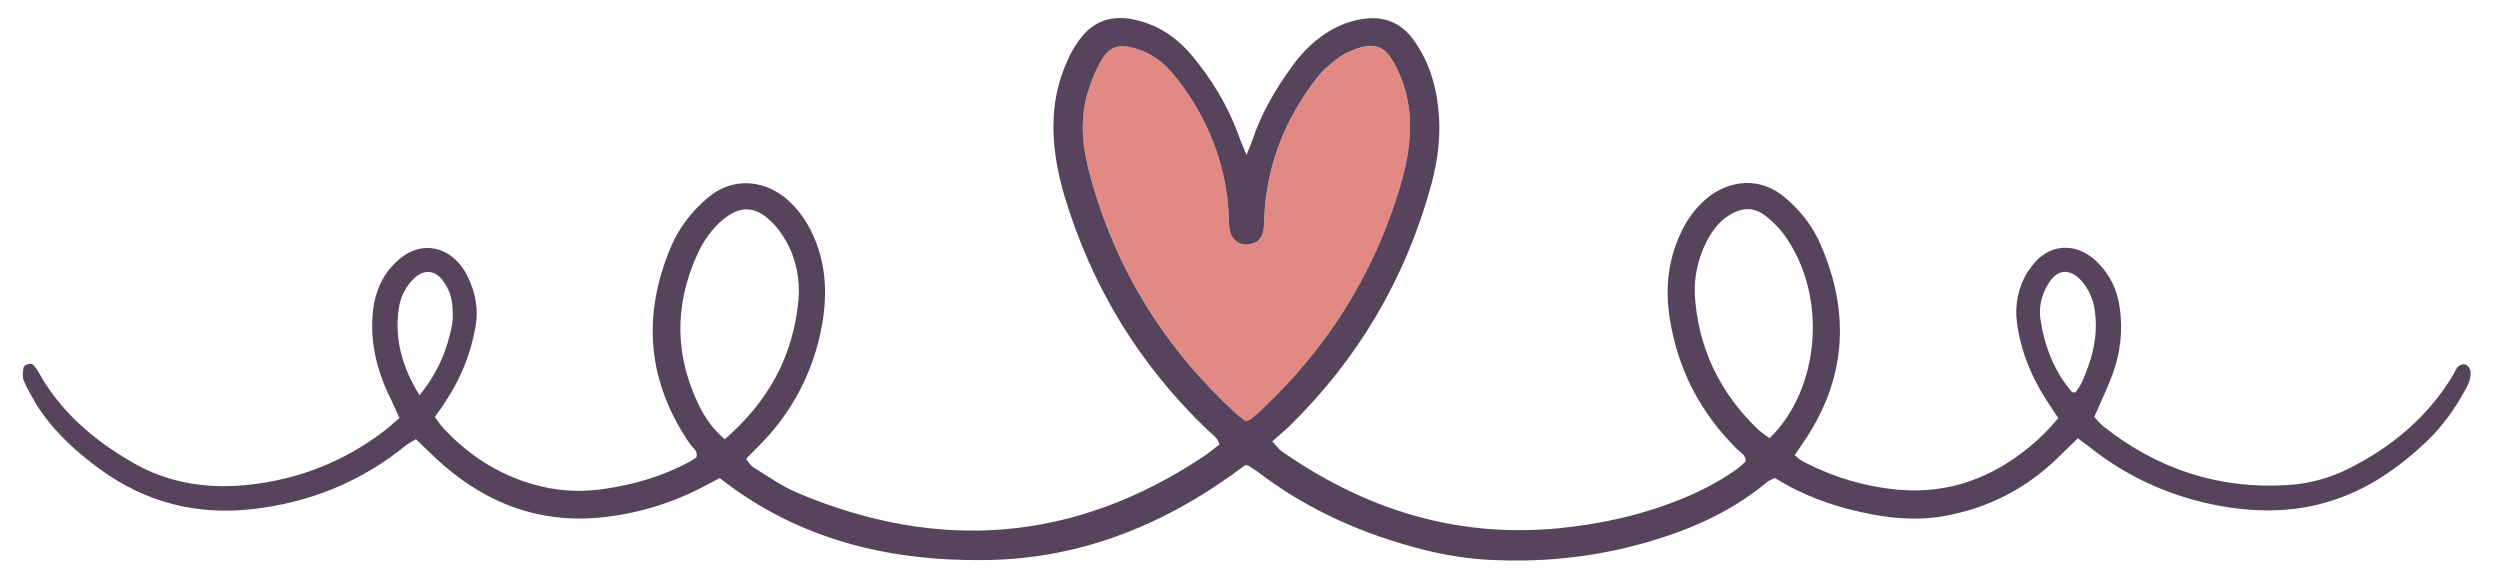 <?xml version="1.0" encoding="UTF-8"?>
<svg id="Layer_1" data-name="Layer 1" xmlns="http://www.w3.org/2000/svg" viewBox="0 0 280 64">
  <defs>
    <style>
      .cls-1 {
        fill: #e38983;
      }

      .cls-2 {
        fill: #57445c;
      }
    </style>
  </defs>
  <path class="cls-1" d="M141.63,45.58c-.48.48-1.02.93-1.56,1.38-.12.09-.27.12-.54.21-.3-.24-.69-.48-1.02-.78-8.02-7.36-13.55-16.2-16.41-26.71-.84-3.03-1.2-6.13-.3-9.22.36-1.17.81-2.37,1.41-3.46.99-1.83,2.07-2.16,4.09-1.53,1.71.51,3.06,1.56,4.15,2.91,1.59,1.92,2.91,4.03,3.94,6.34,1.38,3.1,2.13,6.31,2.25,9.71.03.3,0,.63.03.93.15,1.68,1.41,2.46,2.97,1.77.36-.18.69-.63.81-1.05.15-.57.12-1.23.15-1.83.27-5.38,2.04-10.22,5.17-14.54.51-.69,1.02-1.41,1.65-1.98.75-.66,1.53-1.35,2.43-1.8,3.43-1.62,4.51-.48,5.65,1.86,1.53,3.16,1.71,6.46,1.11,9.83-.27,1.53-.69,3.04-1.17,4.51-2.91,9.07-7.9,16.89-14.81,23.47Z"/>
  <path class="cls-2" d="M81.02,24.55c-1.32,1.11-2.31,2.52-3,4.12-2.52,5.65-2.43,11.3.33,16.86.66,1.32,1.5,2.52,2.82,3.67,4.93-4.27,7.69-9.38,8.26-15.62.18-2.31-.24-4.54-1.38-6.55-.51-.93-1.2-1.83-2.01-2.52-1.65-1.47-3.31-1.38-5.02.06ZM49.53,31.34c-.87-1.08-2.01-1.17-3.03-.27-1.02.93-1.62,2.1-1.83,3.43-.51,3.46.36,6.58,2.31,9.77,2.04-2.49,3.1-5.05,3.64-7.84.15-.72.09-1.53.03-2.31-.09-1.02-.48-1.95-1.11-2.76ZM198.18,49.09c5.65-5.47,6.58-15.93,1.68-22.75-.54-.75-1.23-1.44-1.92-2.01-1.41-1.17-2.76-1.17-4.3-.21-1.08.69-1.83,1.68-2.43,2.79-1.14,2.19-1.59,4.54-1.32,7,.54,5.56,2.94,10.25,6.94,14.12.39.36.84.66,1.35,1.05ZM141.6,24.25c-.03.6,0,1.26-.15,1.83-.12.42-.45.87-.81,1.05-1.56.69-2.82-.09-2.97-1.77-.03-.3,0-.63-.03-.93-.12-3.4-.87-6.61-2.25-9.71-1.02-2.31-2.34-4.42-3.94-6.34-1.08-1.35-2.43-2.4-4.15-2.91-2.01-.63-3.1-.3-4.09,1.53-.6,1.08-1.05,2.28-1.41,3.46-.9,3.09-.54,6.19.3,9.22,2.85,10.52,8.38,19.35,16.41,26.71.33.3.72.54,1.02.78.27-.09.42-.12.54-.21.54-.45,1.08-.9,1.56-1.38,6.91-6.58,11.9-14.39,14.81-23.47.48-1.47.9-2.97,1.17-4.51.6-3.37.42-6.67-1.11-9.83-1.14-2.34-2.22-3.49-5.65-1.86-.9.45-1.68,1.14-2.43,1.8-.63.57-1.14,1.29-1.65,1.98-3.12,4.33-4.9,9.16-5.17,14.54ZM227.2,30.34c1.89-3.12,5.35-3.46,7.87-.81,1.26,1.32,2.04,2.91,2.31,4.75.42,2.67.12,5.29-.84,7.81-.57,1.53-1.29,3-1.98,4.6.33.36.66.78,1.08,1.11,6.07,4.78,12.95,7.03,20.67,6.52,2.34-.15,4.63-.78,6.73-1.83,4.84-2.43,8.86-5.77,11.69-10.46.21-.33.33-.75.6-.99.18-.18.6-.3.81-.21.24.09.48.42.54.66.15.81-.21,1.53-.6,2.22-1.14,2.13-2.58,4.09-4.33,5.77-3.09,2.91-6.52,5.32-10.64,6.61-4.42,1.41-8.89,1.32-13.4.39-5.11-1.08-9.74-3.24-13.82-6.52-.36-.27-.72-.54-1.17-.87-.72.72-1.41,1.35-2.07,2.01-3.64,3.61-8.02,5.86-13.07,6.73-3.06.51-6.07.21-9.04-.45-3.46-.75-6.73-1.95-9.77-3.85-.3.15-.6.27-.84.45-4.54,3.79-9.89,5.89-15.53,7.3-5.02,1.23-10.13,1.68-15.29,1.44-2.58-.12-5.11-.51-7.63-1.14-6.64-1.68-12.8-4.36-18.3-8.5-.42-.33-.9-.63-1.35-.93-.06-.03-.15-.03-.36-.06-8.59,6.49-18.24,10.55-29.24,10.64-10.79.12-20.85-2.31-29.63-9.19-.6.33-1.2.66-1.8.96-3.73,1.95-7.69,3.12-11.84,3.49-6.55.57-12.26-1.56-17.22-5.83-1.05-.9-2.04-1.92-3.16-2.97-.36.21-.75.42-1.11.69-5.02,4.09-10.82,6.43-17.25,7.15-6.19.69-11.9-.75-16.98-4.45-2.82-2.04-5.32-4.36-7.18-7.3-.51-.87-1.02-1.77-1.41-2.67-.15-.39-.09-.93-.03-1.38.06-.42.87-.63,1.14-.33.21.24.39.48.54.75,2.46,4.45,6.16,7.6,10.46,10.1,4.15,2.43,8.65,3.06,13.34,2.52,5.44-.63,10.4-2.58,14.78-5.89.63-.48,1.2-.99,1.86-1.56-.42-.93-.78-1.77-1.2-2.58-1.35-2.88-2.07-5.89-1.8-9.07.21-2.52,1.17-4.69,3.15-6.28,2.1-1.68,4.72-1.44,6.49.57.39.45.75.99,1.02,1.56.87,1.77,1.23,3.67.84,5.68-.54,2.94-1.62,5.68-3.28,8.17-.36.6-.78,1.17-1.26,1.83.33.42.6.87.96,1.26,3.06,3.28,6.7,5.53,11.09,6.55,2.31.54,4.66.6,6.97.24,3.34-.48,6.55-1.44,9.52-3.03.27-.15.51-.33.75-.48.21-.72-.36-1.05-.66-1.44-4.84-7-5.47-14.42-2.16-22.21.9-2.1,2.28-3.88,4.03-5.38,2.82-2.46,6.25-1.98,8.59-.18,1.29,1.02,2.28,2.31,3.03,3.79,1.68,3.37,1.89,6.91,1.26,10.52-.96,5.35-3.4,9.98-7.3,13.82l-.99.99c-.06.06-.09.12-.21.3.27.3.51.72.87.93,1.59.99,3.16,2.1,4.87,2.82,15.8,6.67,30.98,5.53,45.37-4,.66-.42,1.23-.93,1.89-1.41-.21-.84-.87-1.17-1.35-1.65-7.66-7.33-12.98-16.08-16.02-26.23-.84-2.85-1.35-5.77-1.2-8.77.12-2.52.78-4.9,1.92-7.15.36-.69.81-1.35,1.29-1.95,1.35-1.62,3.12-2.25,5.23-1.95,2.91.45,5.23,1.95,7.09,4.18,2.19,2.64,3.97,5.56,5.17,8.83.21.63.48,1.26.9,2.25.3-.78.48-1.14.63-1.56.99-3.06,2.61-5.8,4.51-8.41.99-1.38,2.19-2.61,3.64-3.58,1.26-.84,2.61-1.41,4.09-1.65,2.37-.42,4.33.3,5.77,2.22,1.65,2.25,2.52,4.84,2.82,7.6.36,2.97,0,5.89-.78,8.77-2.88,10.49-8.2,19.5-15.96,27.07-.57.54-1.17,1.02-1.83,1.62.45.48.69.84,1.05,1.11,9.34,6.52,19.59,9.74,31.07,8.62,4.84-.48,9.52-1.53,14-3.4,2.1-.87,4.09-1.92,5.95-3.25.36-.27.69-.6.96-.84-.03-.78-.6-.99-.96-1.35-4.15-4.09-6.67-8.98-7.57-14.72-.51-3.31-.18-6.52,1.29-9.59.69-1.47,1.65-2.79,2.94-3.85,2.43-1.98,5.92-2.46,8.77.03,1.68,1.44,3.03,3.15,3.91,5.2,3.4,7.81,2.85,15.29-2.07,22.36-.24.39-.51.75-.84,1.23.36.3.63.54.96.72,3.37,1.74,6.91,2.82,10.7,3.15,5.59.48,10.43-1.32,14.69-4.84,1.14-.93,2.19-1.98,3.18-3.19-.45-.66-.84-1.23-1.2-1.8-1.77-2.7-3-5.65-3.43-8.86-.27-2.1.15-4.06,1.26-5.83ZM234.62,34.79c-.18-1.26-.66-2.4-1.5-3.34-1.32-1.47-2.76-1.32-3.76.42-.69,1.17-1.02,2.46-.84,3.82.45,3.03,1.5,5.83,3.52,8.2.06.06.15.03.39.06.72-.81,1.08-1.92,1.47-2.97.72-2.01,1.02-4.06.72-6.19Z"/>
</svg>